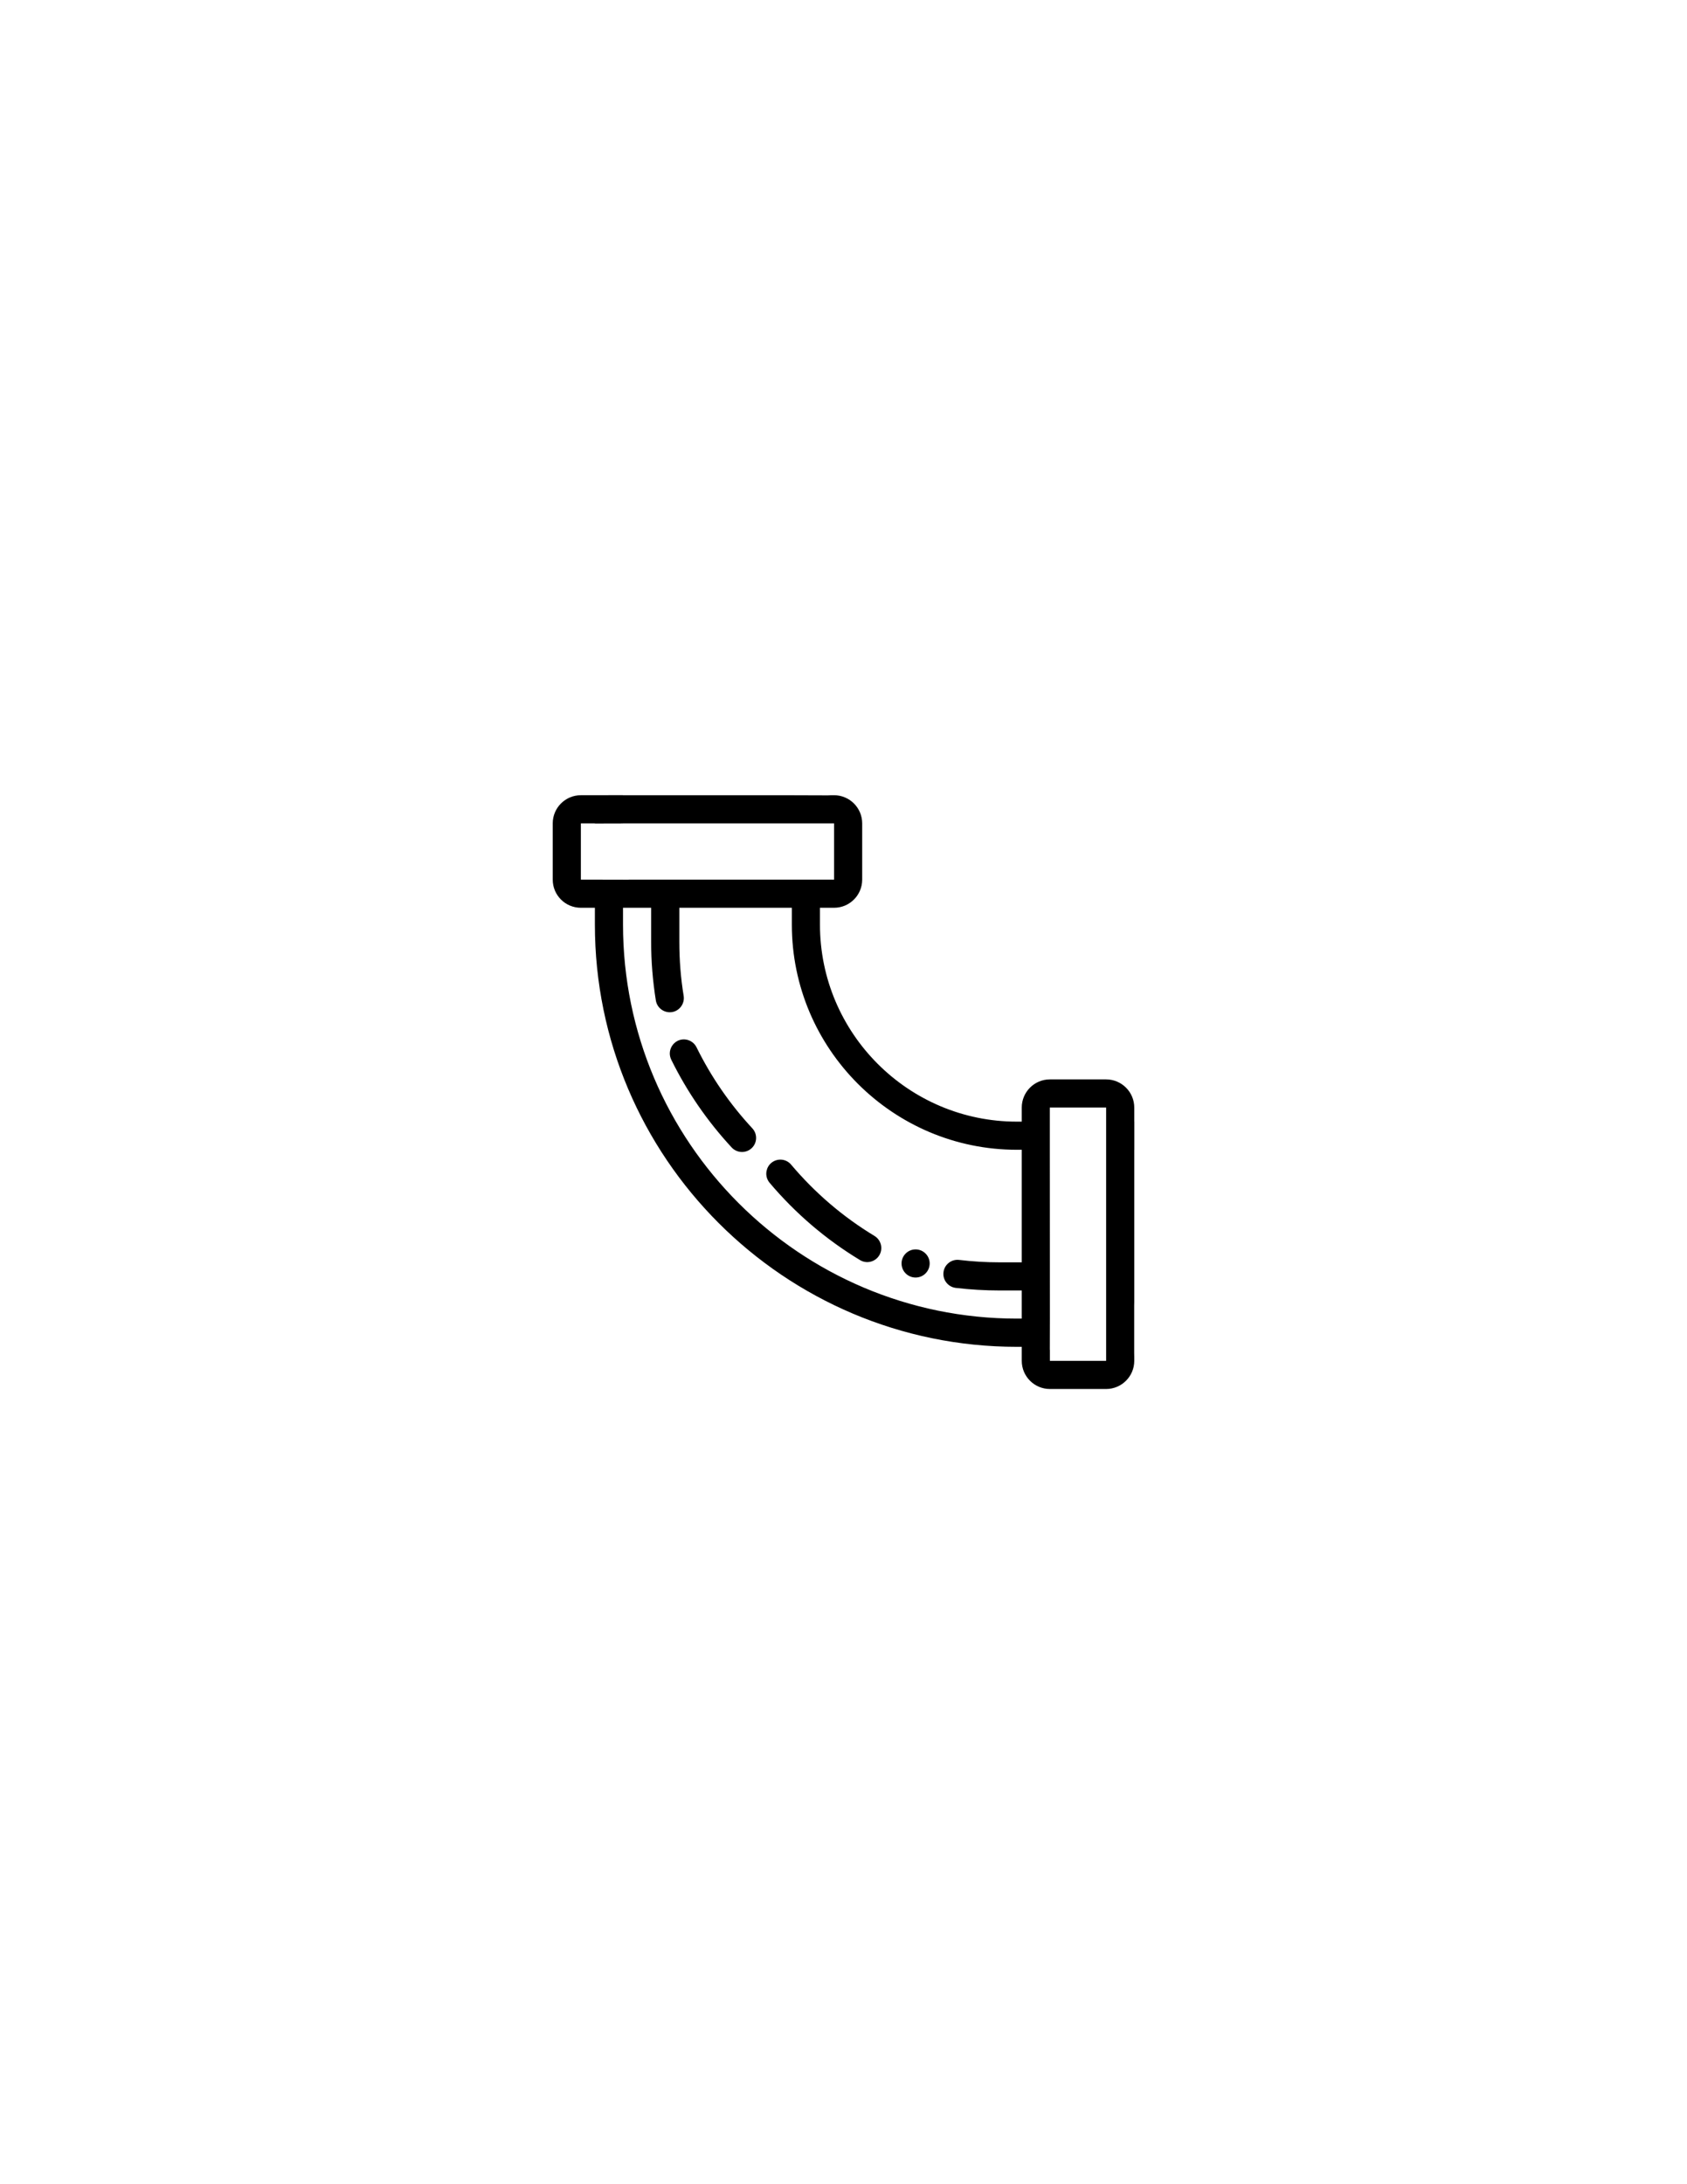 <?xml version="1.0" encoding="utf-8"?>
<svg style="shape-rendering:geometricPrecision; text-rendering:geometricPrecision; image-rendering:optimizeQuality; fill-rule:evenodd; clip-rule:evenodd" width="8.5in" height="11in" viewBox="0 0 8500 11000" xmlns="http://www.w3.org/2000/svg">
  <defs>
    <style type="text/css">
   
    .fil0 {fill:black}
   
  </style>
  </defs>
  <g id="Layer_x0020_1" transform="matrix(0, 0.37, -0.37, 0, 6239.304, 3954.183)">
    <path class="fil0" d="M4388 1800l0 767 121 0c2,0 4,0 7,0l468 0c2,0 5,0 7,0l2270 -1 0 0 421 1c2,0 4,0 6,-1l148 0 0 -766 -130 0c-3,0 -5,0 -8,0l-490 0c-2,0 -5,0 -8,0l-2209 0c-2,0 -3,0 -5,0l-475 0c-2,0 -3,0 -5,0l-118 0zm-3868 7153l0 -191 2 0 -1 -383 -1 0 0 -2299 0 0 0 -383 0 0 0 -192 766 0 0 192 0 0 0 383 0 0 0 2218c1,4 1,7 1,10l-1 454 0 0 0 191 -766 0zm-384 -574l1 0 0 -2142c0,-4 0,-8 0,-12l2 -613c0,-23 0,-46 -2,-69l0 -38c0,-211 172,-383 383,-383l766 0c212,0 383,172 383,383l0 192 229 0c1479,0 2682,-1203 2682,-2682l0 -66 -192 0c-211,0 -383,-171 -383,-383l0 -766c0,-211 172,-383 383,-383l192 0 0 -1 383 0 0 1 2070 0c16,1 32,1 48,1l652 0c16,0 31,0 47,-1l56 0c211,0 383,172 383,383l0 766c0,212 -172,383 -383,383l-191 0 0 66c0,3169 -2578,5747 -5747,5747l-229 0 0 191c0,212 -171,383 -383,383l-766 0c-211,0 -383,-171 -383,-383 0,-26 0,-53 0,-79l-1 -495zm1533 0l229 0c2957,0 5363,-2407 5363,-5364l0 -66 -383 0 0 301c0,200 -12,401 -35,598 -13,105 -109,180 -213,167 -105,-12 -180,-108 -168,-213 22,-182 33,-367 33,-552l0 -301 -1532 0 0 66c0,1690 -1375,3065 -3065,3065l-229 0 0 1532 464 0c247,0 494,-19 736,-59 104,-16 203,55 220,159 16,104 -54,203 -159,220 -262,42 -530,64 -797,64l-464 0 0 383zm1983 -637c-70,0 -138,-40 -172,-107 -46,-95 -7,-210 88,-257 402,-198 774,-454 1103,-760 78,-72 199,-68 271,10 72,78 67,199 -10,271 -357,331 -759,608 -1195,823 -27,13 -56,20 -85,20zm1603 -1317c-43,-8 -83,-29 -113,-65 -68,-81 -58,-202 23,-270 385,-325 712,-707 971,-1136 55,-90 173,-119 263,-65 91,55 120,173 65,263 -281,465 -635,879 -1052,1231 -46,38 -103,52 -157,42zm1447 -2030c0,-106 -86,-192 -192,-192 -105,0 -191,86 -191,192 0,105 86,191 191,191 106,0 192,-86 192,-191z"/>
  </g>
</svg>